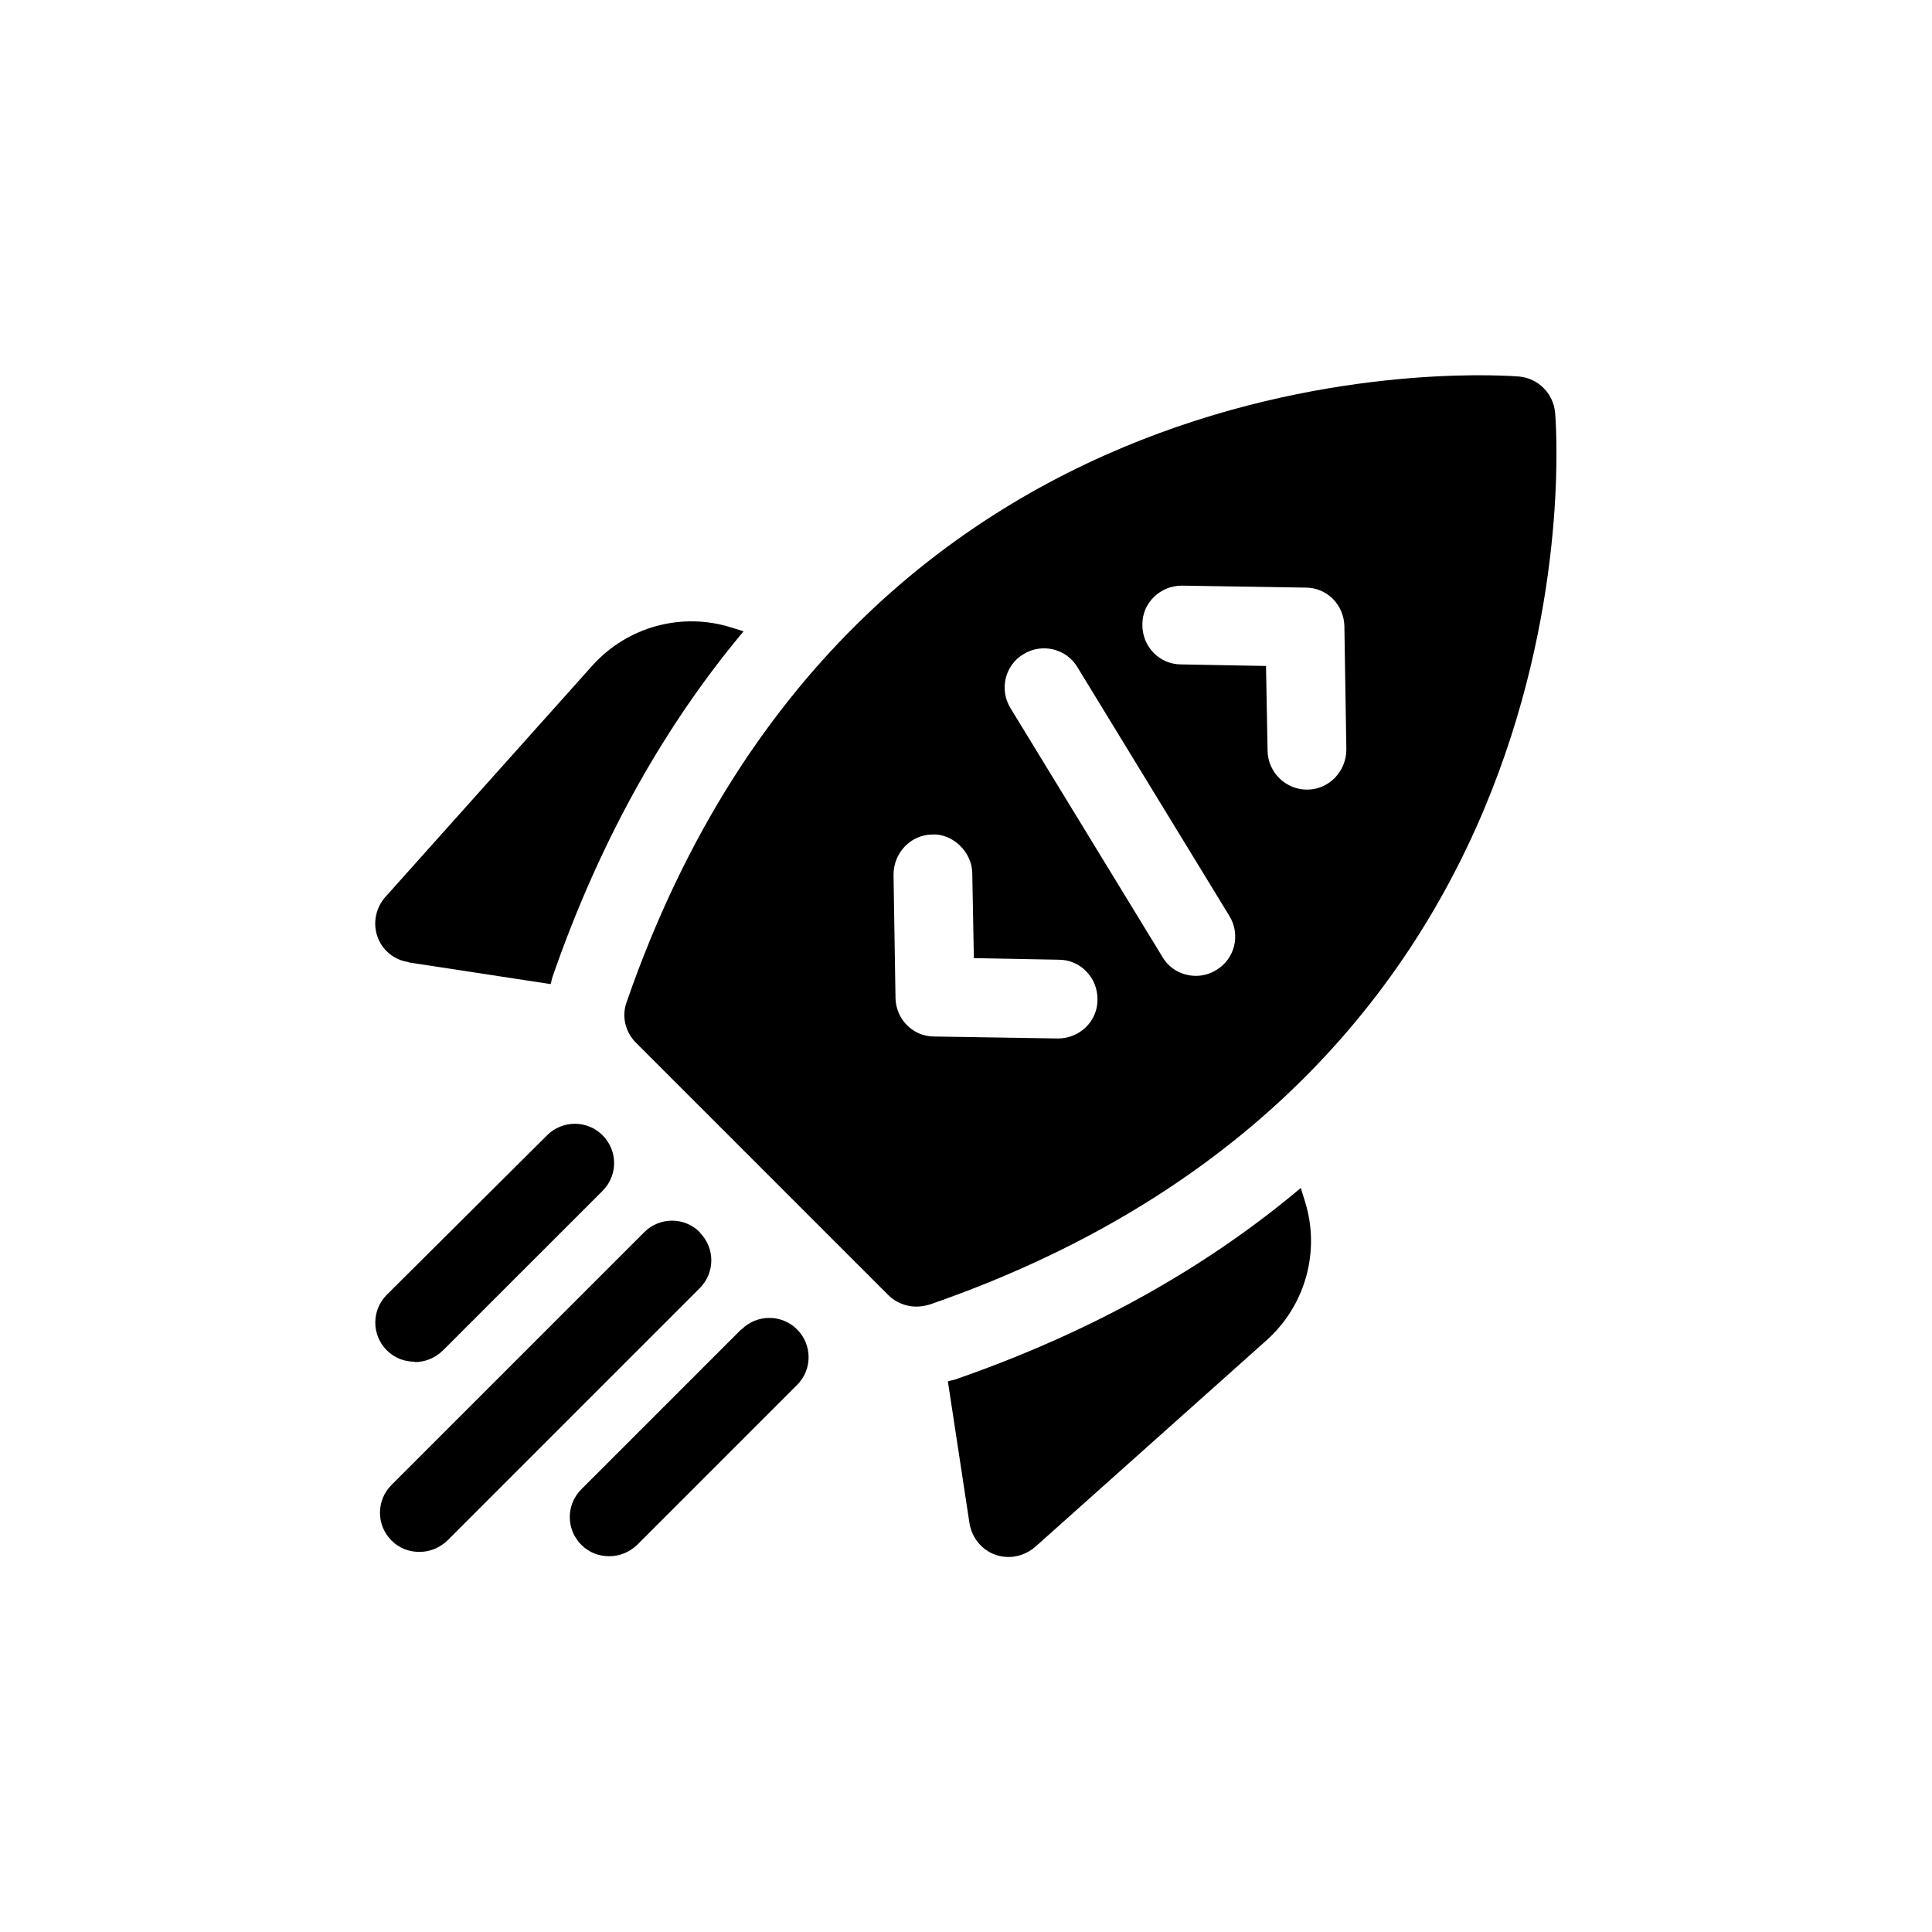 <svg width="92" height="92" viewBox="0 0 92 92" fill="none" xmlns="http://www.w3.org/2000/svg">
<mask id="mask0_7401_56040" style="mask-type:alpha" maskUnits="userSpaceOnUse" x="0" y="0" width="92" height="92">
<rect width="92" height="92" fill="black"/>
</mask>
<g mask="url(#mask0_7401_56040)">
</g>
<path d="M33.323 58.675C32.592 57.944 31.411 57.944 30.68 58.675L18.642 70.713C17.911 71.444 17.911 72.625 18.642 73.357C19.017 73.732 19.486 73.9 19.973 73.9C20.461 73.9 20.93 73.713 21.305 73.357L33.323 61.338C34.055 60.607 34.055 59.425 33.323 58.694V58.675Z" fill="black"/>
<path d="M35.294 63.306L27.681 70.919C26.95 71.65 26.95 72.831 27.681 73.562C28.056 73.938 28.525 74.106 29.012 74.106C29.5 74.106 29.969 73.919 30.344 73.562L37.956 65.95C38.688 65.219 38.688 64.037 37.956 63.306C37.225 62.575 36.044 62.575 35.312 63.306H35.294Z" fill="black"/>
<path d="M19.751 64.862C20.238 64.862 20.707 64.675 21.082 64.318L28.695 56.706C29.426 55.975 29.426 54.793 28.695 54.062C27.963 53.331 26.782 53.331 26.051 54.062L18.419 61.656C17.688 62.387 17.688 63.568 18.419 64.3C18.794 64.675 19.263 64.843 19.751 64.843V64.862Z" fill="black"/>
<path d="M61.937 56.574C57.681 60.156 52.299 63.324 45.493 65.687C45.38 65.724 45.249 65.743 45.137 65.781L46.168 72.549C46.281 73.224 46.749 73.805 47.387 74.031C47.593 74.106 47.799 74.143 48.024 74.143C48.474 74.143 48.924 73.974 49.281 73.674L60.324 63.812C62.181 62.143 62.893 59.537 62.124 57.156L61.956 56.612L61.937 56.574Z" fill="black"/>
<path d="M19.471 45.831L26.221 46.862C26.258 46.749 26.277 46.618 26.314 46.506C28.677 39.7 31.846 34.318 35.408 30.062L34.864 29.893C32.483 29.125 29.877 29.837 28.208 31.693L18.346 42.718C17.896 43.224 17.746 43.956 17.971 44.593C18.196 45.249 18.777 45.718 19.452 45.812L19.471 45.831Z" fill="black"/>
<path d="M74.049 19.619C73.955 18.738 73.261 18.026 72.362 17.932C72.061 17.913 41.105 15.194 29.837 47.726C29.593 48.401 29.78 49.151 30.287 49.657L42.305 61.676C42.661 62.032 43.149 62.219 43.636 62.219C43.843 62.219 44.049 62.182 44.255 62.126C76.787 50.876 74.087 19.938 74.049 19.619ZM50.386 49.451H50.349L44.48 49.357C43.468 49.357 42.661 48.532 42.643 47.519L42.549 41.651C42.549 40.619 43.355 39.757 44.386 39.738C45.343 39.682 46.28 40.544 46.299 41.576L46.374 45.626L50.424 45.701C51.455 45.701 52.28 46.563 52.261 47.613C52.261 48.644 51.399 49.451 50.386 49.451ZM57.924 46.188C57.624 46.376 57.286 46.469 56.949 46.469C56.312 46.469 55.693 46.151 55.355 45.569L48.118 33.719C47.574 32.838 47.855 31.676 48.736 31.151C49.618 30.607 50.78 30.888 51.305 31.769L58.543 43.619C59.087 44.501 58.805 45.663 57.924 46.188ZM62.274 37.601H62.236C61.224 37.601 60.38 36.776 60.361 35.763L60.286 31.713L56.236 31.638C55.205 31.638 54.38 30.776 54.399 29.726C54.399 28.694 55.261 27.888 56.274 27.888H56.312L62.18 27.982C63.193 27.982 63.999 28.807 64.018 29.819L64.112 35.688C64.112 36.719 63.305 37.582 62.274 37.601Z" fill="black"/>
</svg>
